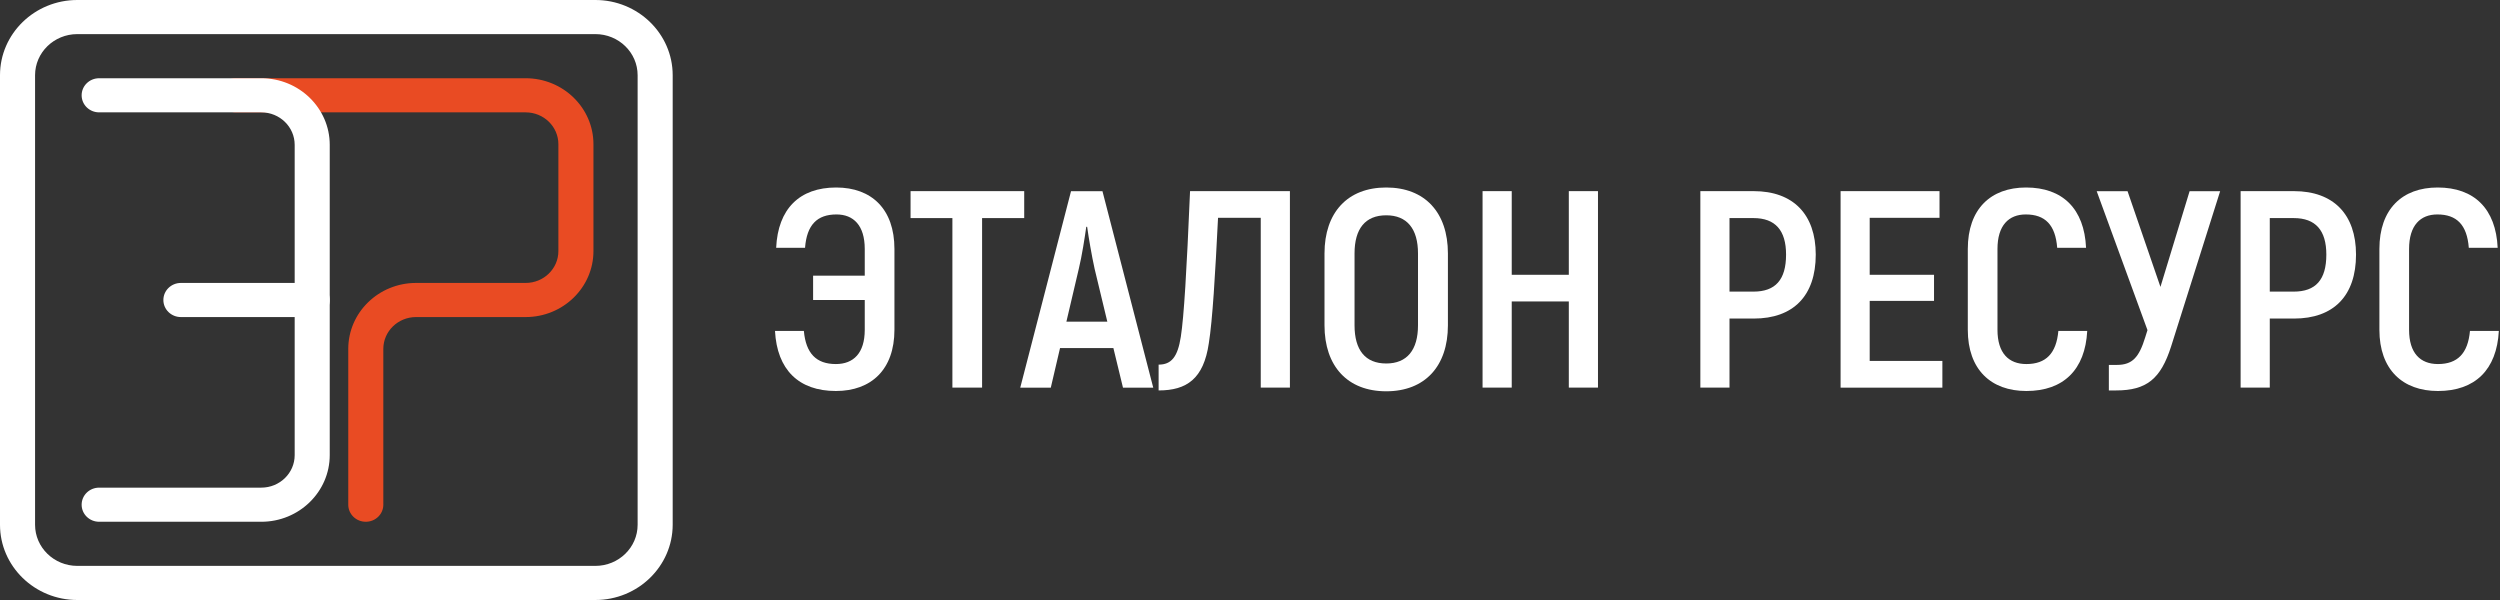 <svg width="200" height="48" viewBox="0 0 200 48" fill="none" xmlns="http://www.w3.org/2000/svg">
<rect x="0" y="0" width="200" height="48" fill="#333333" stroke="none"/>
<path d="M71.555 19.917V26.386C71.555 29.552 69.709 31.28 66.871 31.28C63.893 31.28 62.164 29.575 62 26.477H64.309C64.473 28.274 65.3 29.124 66.871 29.124C68.278 29.124 69.18 28.251 69.18 26.386V24.002H65.048V22.051H69.18V19.917C69.18 18.03 68.278 17.156 66.918 17.156C65.37 17.156 64.543 17.989 64.403 19.826H62.093C62.234 16.706 63.963 15 66.894 15C69.732 15 71.555 16.729 71.555 19.917Z" fill="#fff"/>
<path d="M81.937 17.447H78.567V31.008H76.192V17.447H72.845V15.291H81.937V17.447Z" fill="#fff"/>
<path d="M89.071 27.846H84.803L84.064 31.012H81.62L85.682 15.296H88.197L92.259 31.012H89.838L89.071 27.846ZM88.585 25.731L87.57 21.509C87.341 20.477 87.084 18.971 86.972 18.143H86.902C86.785 18.976 86.556 20.477 86.303 21.509L85.312 25.731H88.585Z" fill="#fff"/>
<path d="M103.193 15.291V31.008H100.86V17.425H97.443C97.214 22.005 97.004 25.599 96.705 27.464C96.288 30.316 94.928 31.235 92.689 31.235V29.17C93.703 29.17 94.213 28.565 94.465 26.945C94.718 25.308 94.928 21.782 95.204 15.291H103.193Z" fill="#fff"/>
<path d="M105.96 26.026V20.277C105.96 16.997 107.807 15 110.897 15C113.991 15 115.833 16.997 115.833 20.277V26.026C115.833 29.306 113.987 31.303 110.897 31.303C107.807 31.303 105.96 29.302 105.96 26.026ZM113.44 26.026V20.277C113.44 18.302 112.561 17.224 110.901 17.224C109.219 17.224 108.363 18.302 108.363 20.277V26.026C108.363 28.001 109.219 29.079 110.901 29.079C112.561 29.079 113.44 28.001 113.44 26.026Z" fill="#fff"/>
<path d="M127.838 15.291V31.008H125.505V24.116H120.938V31.008H118.605V15.291H120.938V21.983H125.505V15.291H127.838Z" fill="#fff"/>
<path d="M145.26 20.368C145.26 23.67 143.46 25.485 140.3 25.485H138.36V31.008H136.028V15.291H140.296C143.46 15.291 145.26 17.156 145.26 20.368ZM142.885 20.368C142.885 18.434 142.03 17.447 140.277 17.447H138.36V23.329H140.277C142.03 23.329 142.885 22.387 142.885 20.368Z" fill="#fff"/>
<path d="M155.39 28.879V31.012H147.247V15.291H155.161V17.425H149.575V21.983H154.722V24.071H149.575V28.874H155.39V28.879Z" fill="#fff"/>
<path d="M157.424 26.386V19.917C157.424 16.729 159.247 15 162.084 15C165.015 15 166.745 16.706 166.885 19.826H164.576C164.435 17.984 163.608 17.156 162.061 17.156C160.7 17.156 159.798 18.03 159.798 19.917V26.386C159.798 28.251 160.696 29.124 162.108 29.124C163.678 29.124 164.506 28.269 164.669 26.477H166.978C166.815 29.575 165.081 31.28 162.108 31.28C159.265 31.28 157.424 29.552 157.424 26.386Z" fill="#fff"/>
<path d="M177.613 15.291L173.691 27.71C172.859 30.316 171.728 31.235 169.283 31.235H168.708V29.193H169.353C170.601 29.193 171.13 28.565 171.616 26.991L171.798 26.409L167.736 15.296H170.204L172.836 22.952L175.168 15.296H177.613V15.291Z" fill="#fff"/>
<path d="M188.482 20.368C188.482 23.67 186.682 25.485 183.522 25.485H181.582V31.008H179.249V15.291H183.517C186.682 15.291 188.482 17.156 188.482 20.368ZM186.107 20.368C186.107 18.434 185.252 17.447 183.499 17.447H181.582V23.329H183.499C185.252 23.329 186.107 22.387 186.107 20.368Z" fill="#fff"/>
<path d="M190.352 26.386V19.917C190.352 16.729 192.175 15 195.012 15C197.943 15 199.673 16.706 199.813 19.826H197.504C197.364 17.984 196.536 17.156 194.989 17.156C193.629 17.156 192.726 18.03 192.726 19.917V26.386C192.726 28.251 193.624 29.124 195.036 29.124C196.606 29.124 197.434 28.269 197.597 26.477H199.907C199.743 29.575 198.013 31.28 195.036 31.28C192.198 31.28 190.352 29.552 190.352 26.386Z" fill="#fff"/>
<path d="M29.263 41.741C28.487 41.741 27.861 41.131 27.861 40.376V27.912C27.861 25.001 30.292 22.635 33.283 22.635H42.053C43.498 22.635 44.671 21.494 44.671 20.088V11.536C44.671 10.13 43.498 8.989 42.053 8.989H18.867C18.091 8.989 17.465 8.379 17.465 7.624C17.465 6.869 18.091 6.259 18.867 6.259H42.053C45.045 6.259 47.476 8.625 47.476 11.536V20.088C47.476 22.999 45.045 25.365 42.053 25.365H33.283C31.839 25.365 30.666 26.506 30.666 27.912V40.376C30.666 41.131 30.039 41.741 29.263 41.741Z" fill="#E94B23"/>
<path d="M20.905 41.741H7.933C7.157 41.741 6.531 41.131 6.531 40.376C6.531 39.621 7.157 39.011 7.933 39.011H20.905C22.378 39.011 23.574 37.847 23.574 36.414V11.586C23.574 10.153 22.378 8.989 20.905 8.989H7.933C7.157 8.989 6.531 8.379 6.531 7.624C6.531 6.869 7.157 6.259 7.933 6.259H20.905C23.925 6.259 26.379 8.647 26.379 11.586V36.409C26.379 39.348 23.925 41.741 20.905 41.741Z" fill="#fff"/>
<path d="M24.977 25.365H14.473C13.697 25.365 13.07 24.755 13.07 24C13.07 23.245 13.697 22.635 14.473 22.635H24.977C25.753 22.635 26.379 23.245 26.379 24C26.379 24.755 25.753 25.365 24.977 25.365Z" fill="#fff"/>
<path d="M47.625 48H6.185C2.772 48 0 45.298 0 41.982V6.018C0 2.697 2.772 0 6.185 0H47.63C51.038 0 53.815 2.697 53.815 6.018V41.982C53.81 45.298 51.038 48 47.625 48ZM6.185 2.729C4.319 2.729 2.805 4.203 2.805 6.018V41.982C2.805 43.797 4.319 45.271 6.185 45.271H47.63C49.495 45.271 51.01 43.797 51.01 41.982V6.018C51.01 4.203 49.495 2.729 47.63 2.729H6.185Z" fill="#fff"/>
</svg>
